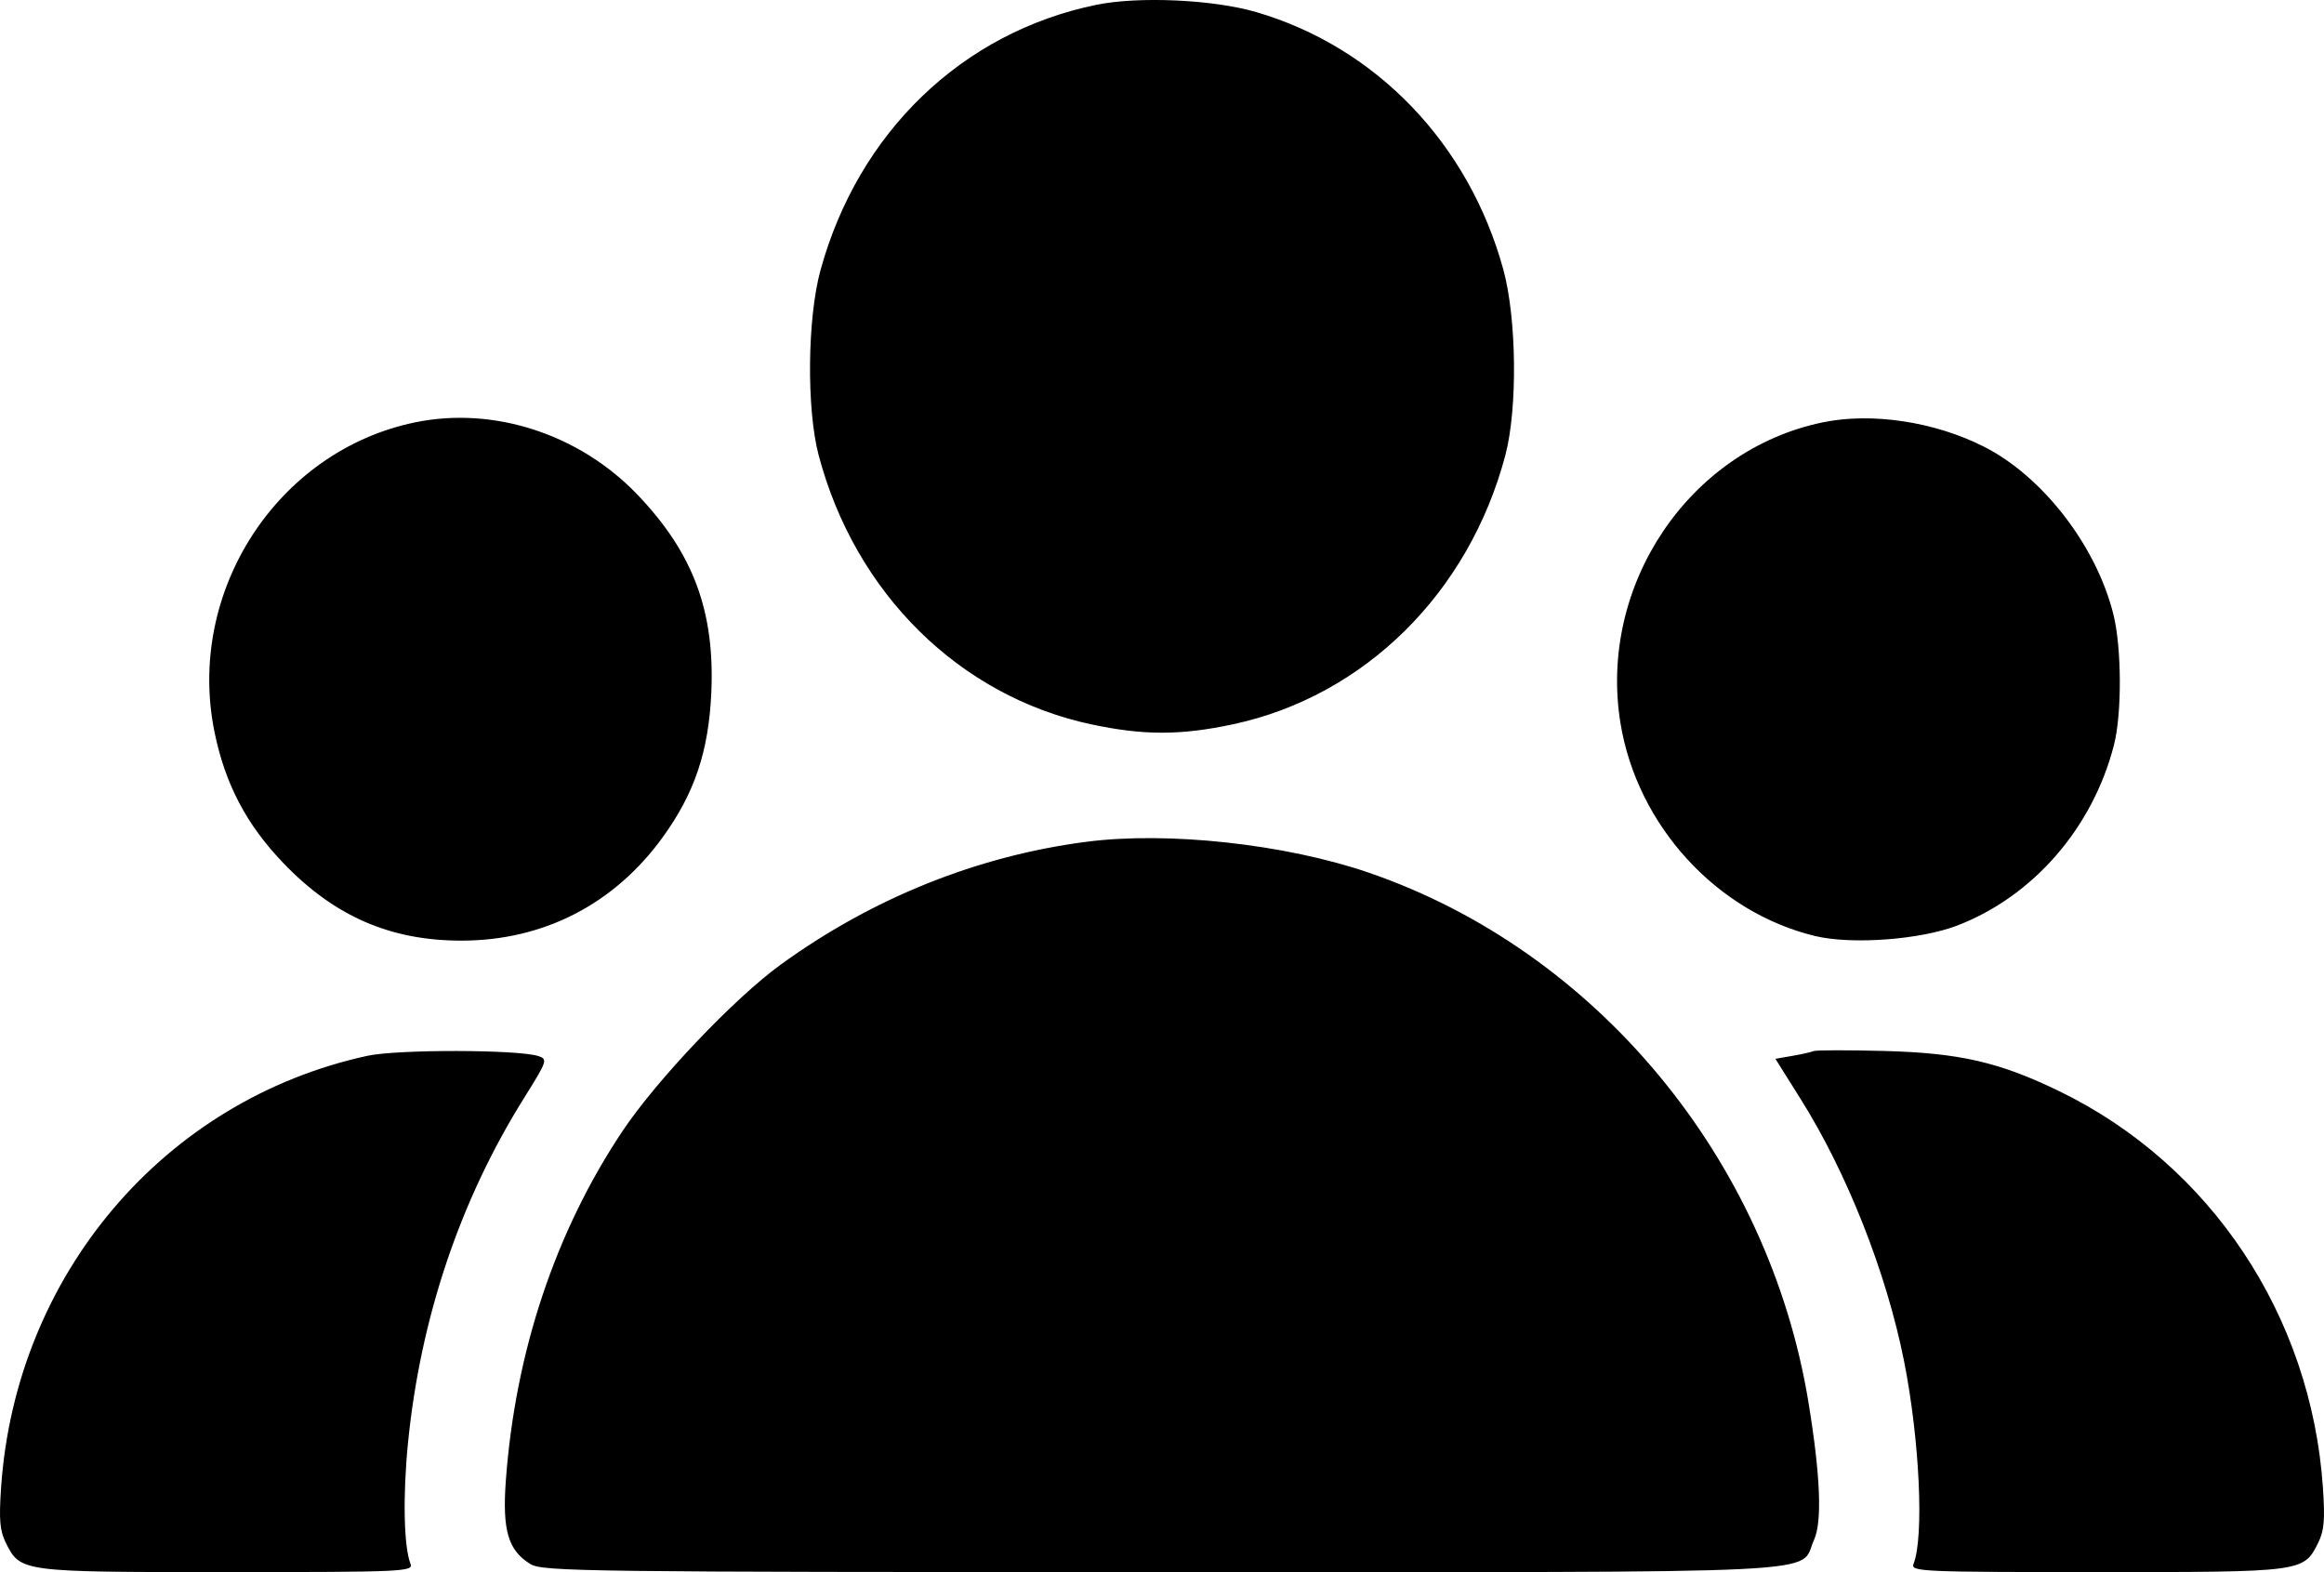 <svg width="34" height="23" viewBox="0 0 34 23" fill="none" xmlns="http://www.w3.org/2000/svg">
<path fill-rule="evenodd" clip-rule="evenodd" d="M16.037 0.071C14.077 0.474 12.558 1.935 12.004 3.952C11.811 4.654 11.798 5.981 11.977 6.66C12.511 8.679 14.035 10.183 15.961 10.596C16.728 10.76 17.272 10.76 18.039 10.596C19.962 10.184 21.49 8.675 22.023 6.66C22.204 5.977 22.189 4.655 21.993 3.941C21.488 2.102 20.135 0.692 18.383 0.178C17.751 -0.007 16.661 -0.057 16.037 0.071ZM6.072 6.179C4.052 6.597 2.718 8.659 3.139 10.713C3.295 11.473 3.606 12.064 4.145 12.626C4.891 13.404 5.71 13.761 6.749 13.761C7.951 13.761 8.988 13.228 9.698 12.245C10.162 11.602 10.366 10.995 10.406 10.142C10.461 8.947 10.144 8.093 9.329 7.24C8.479 6.35 7.223 5.941 6.072 6.179ZM26.666 6.179C24.711 6.583 23.38 8.562 23.707 10.577C23.951 12.076 25.115 13.348 26.557 13.694C27.094 13.822 28.093 13.748 28.635 13.54C29.747 13.112 30.616 12.111 30.927 10.9C31.045 10.44 31.041 9.472 30.918 8.984C30.667 7.982 29.884 6.969 29.024 6.534C28.304 6.169 27.384 6.03 26.666 6.179ZM15.886 12.316C14.293 12.524 12.76 13.141 11.42 14.113C10.743 14.604 9.607 15.8 9.108 16.546C8.125 18.018 7.538 19.777 7.4 21.665C7.348 22.389 7.434 22.682 7.761 22.882C7.939 22.991 8.591 22.999 17 22.999C27.088 22.999 26.306 23.038 26.539 22.528C26.66 22.263 26.633 21.585 26.458 20.517C25.875 16.953 23.351 13.911 20.029 12.768C18.808 12.348 17.08 12.159 15.886 12.316ZM5.375 15.446C2.4 16.093 0.229 18.652 0.016 21.76C-0.016 22.233 -0.003 22.393 0.085 22.57C0.299 22.999 0.302 22.999 3.319 22.999C5.897 22.999 6.05 22.992 6.006 22.879C5.907 22.627 5.892 21.884 5.969 21.108C6.151 19.282 6.73 17.559 7.669 16.06C8.006 15.521 8.015 15.496 7.877 15.45C7.58 15.353 5.816 15.35 5.375 15.446ZM26.533 15.377C26.496 15.392 26.356 15.424 26.22 15.447L25.974 15.49L26.342 16.076C27.023 17.159 27.599 18.621 27.856 19.911C28.084 21.062 28.151 22.484 27.995 22.879C27.95 22.992 28.103 22.999 30.681 22.999C33.698 22.999 33.701 22.999 33.915 22.57C34.003 22.393 34.016 22.233 33.984 21.76C33.812 19.249 32.342 17.039 30.128 15.964C29.251 15.538 28.668 15.404 27.563 15.375C27.033 15.361 26.569 15.362 26.533 15.377Z" fill="black"/>
</svg>
